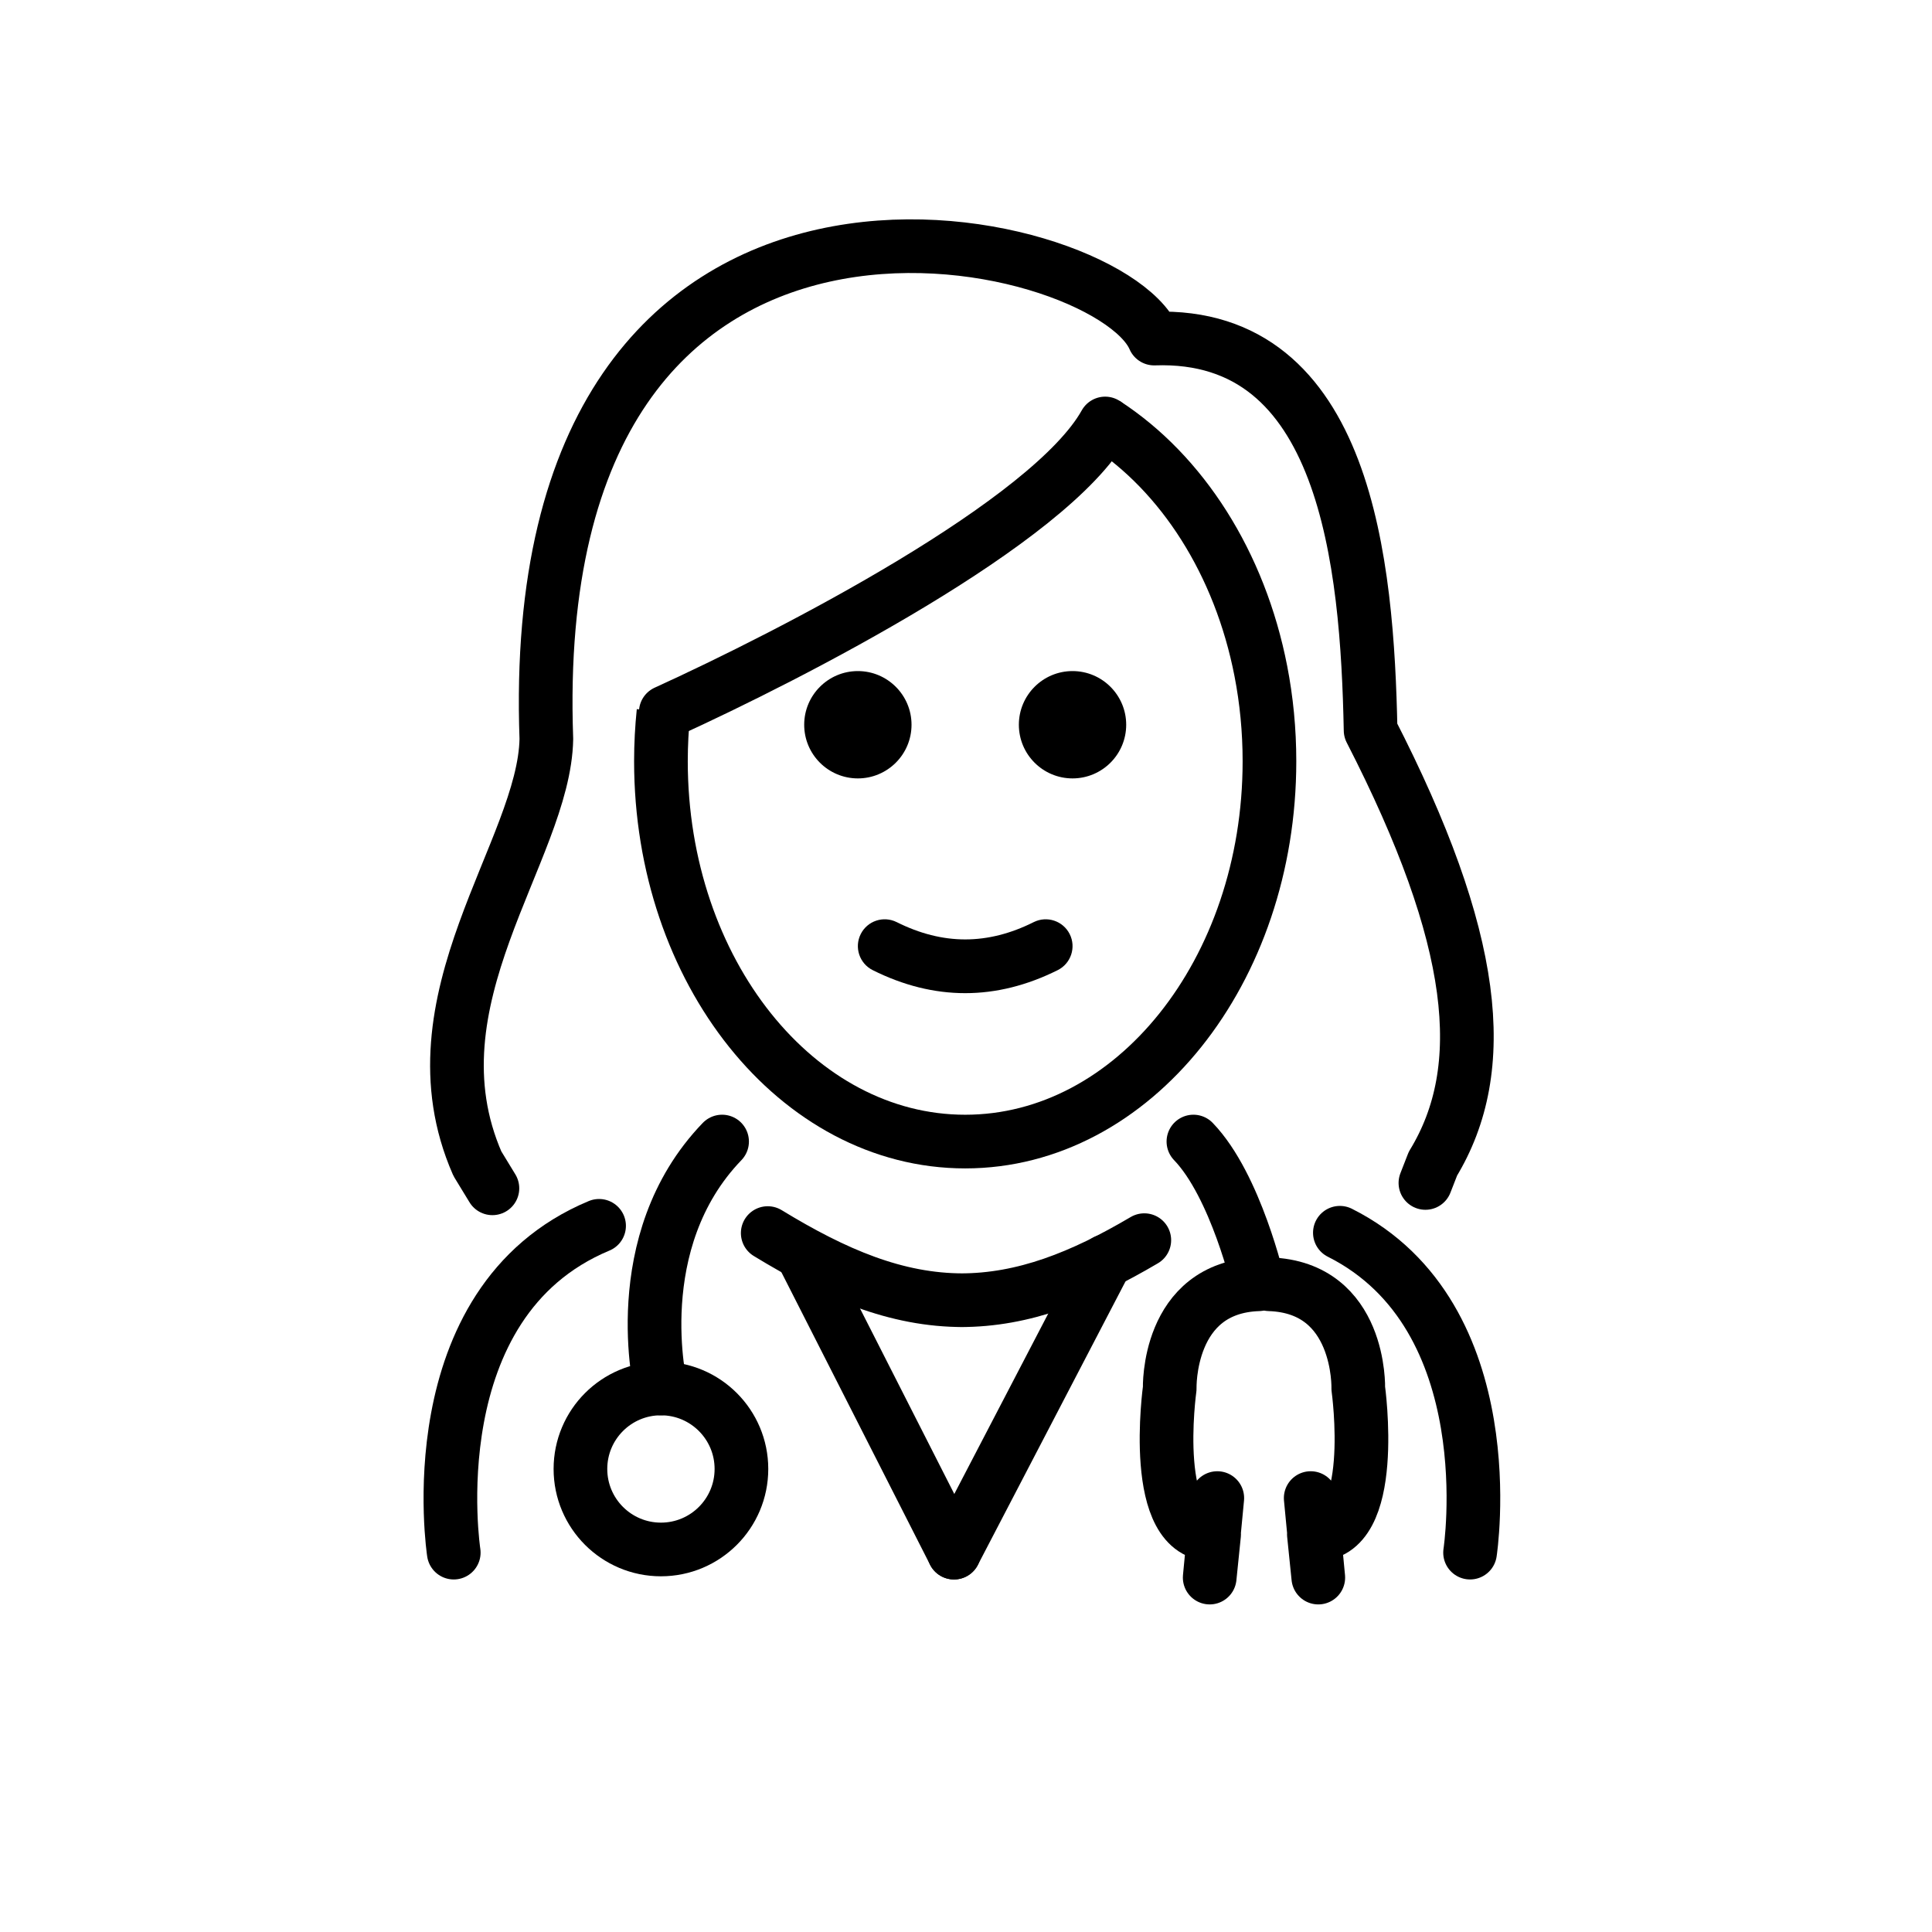 <svg version="1.1" id="emoji" xmlns="http://www.w3.org/2000/svg" x="0" y="0" viewBox="0 0 72 72" enable-background="new 0 0 72 72" xml:space="preserve">
  <g id="line">
    <path d="M41.97,27.009c0,1.105-0.896,2-2,2s-2-0.895-2-2c0-1.103,0.896-2,2-2S41.97,25.906,41.97,27.009"/>
    <path d="M33.97,27.009c0,1.105-0.896,2-2,2s-2-0.895-2-2c0-1.103,0.896-2,2-2S33.97,25.906,33.97,27.009"/>
    <path d="M35.97,37.012c-1.152,0-2.304-0.286-3.447-0.858c-0.494-0.247-0.694-0.848-0.447-1.342 c0.247-0.494,0.846-0.694,1.342-0.447c1.718,0.859,3.388,0.859,5.105,0c0.495-0.247,1.095-0.046,1.342,0.447 c0.247,0.494,0.047,1.095-0.447,1.342C38.274,36.725,37.122,37.012,35.97,37.012z"/>
    <path fill="none" stroke="#000000" stroke-width="2" stroke-miterlimit="10" d="M24.726,26.53 c-0.062,0.602-0.095,1.217-0.095,1.84c0,7.828,5.077,14.173,11.339,14.173S47.309,36.198,47.309,28.37 c0-1.158-0.111-2.284-0.321-3.361c-0.782-4.018-2.933-7.365-5.801-9.226"/>
    <path fill="none" stroke="#000000" stroke-width="2" stroke-linecap="round" stroke-linejoin="round" stroke-miterlimit="10" d="M49.933,45.941c6.207,3.118,4.852,11.921,4.852,11.921"/>
    <path fill="none" stroke="#000000" stroke-width="2" stroke-linecap="round" stroke-linejoin="round" stroke-miterlimit="10" d="M28.611,45.953c2.497,1.523,4.785,2.507,7.299,2.502h-0.125c2.366,0.005,4.532-0.866,6.86-2.238"/>
    <path fill="none" stroke="#000000" stroke-width="2" stroke-linecap="round" stroke-linejoin="round" stroke-miterlimit="10" d="M16.91,57.862c0,0-1.435-9.325,5.416-12.179"/>
    <path fill="none" stroke="#000000" stroke-width="2" stroke-linecap="round" stroke-linejoin="round" stroke-miterlimit="10" d="M41.186,15.782c-2.047,3.673-11.675,8.615-16.374,10.756"/>
    <path fill="none" stroke="#000000" stroke-width="2" stroke-linecap="round" stroke-linejoin="round" stroke-miterlimit="10" d="M18.351,44.285l-0.56-0.919C15.13,37.289,20.288,31.69,20.361,27.538c-0.866-24.071,20.896-19,22.651-14.921 c7.162-0.247,7.942,8.393,8.066,14.6c3.987,7.769,4.48,12.603,2.323,16.15l-0.28,0.718"/>
    <circle fill="none" stroke="#000000" stroke-width="2" stroke-linecap="round" stroke-linejoin="round" stroke-miterlimit="10" cx="24.631" cy="54.744" r="3"/>
    <path fill="none" stroke="#000000" stroke-width="2" stroke-linecap="round" stroke-linejoin="round" stroke-miterlimit="10" d="M24.631,51.744c0,0-1.327-5.46,2.279-9.202"/>
    <path fill="none" stroke="#000000" stroke-width="2" stroke-linecap="round" stroke-linejoin="round" stroke-miterlimit="10" d="M44.475,42.542c1.585,1.645,2.427,5.319,2.427,5.319c-3.425,0.113-3.31,3.883-3.31,3.883 s-0.779,5.562,1.655,5.432l-0.165,1.616l0.283-2.963"/>
    <path fill="none" stroke="#000000" stroke-width="2" stroke-linecap="round" stroke-linejoin="round" stroke-miterlimit="10" d="M46.902,47.861"/>
    <path fill="none" stroke="#000000" stroke-width="2" stroke-linecap="round" stroke-linejoin="round" stroke-miterlimit="10" d="M47.309,47.861c3.425,0.113,3.31,3.883,3.31,3.883s0.779,5.562-1.655,5.432l0.165,1.616l-0.283-2.963"/>
    <line fill="none" stroke="#000000" stroke-width="2" stroke-linecap="round" stroke-linejoin="round" stroke-miterlimit="10" x1="29.895" y1="46.729" x2="35.553" y2="57.862"/>
    <line fill="none" stroke="#000000" stroke-width="2" stroke-linecap="round" stroke-linejoin="round" stroke-miterlimit="10" x1="41.21" y1="46.999" x2="35.553" y2="57.862"/>
  </g>
</svg>
